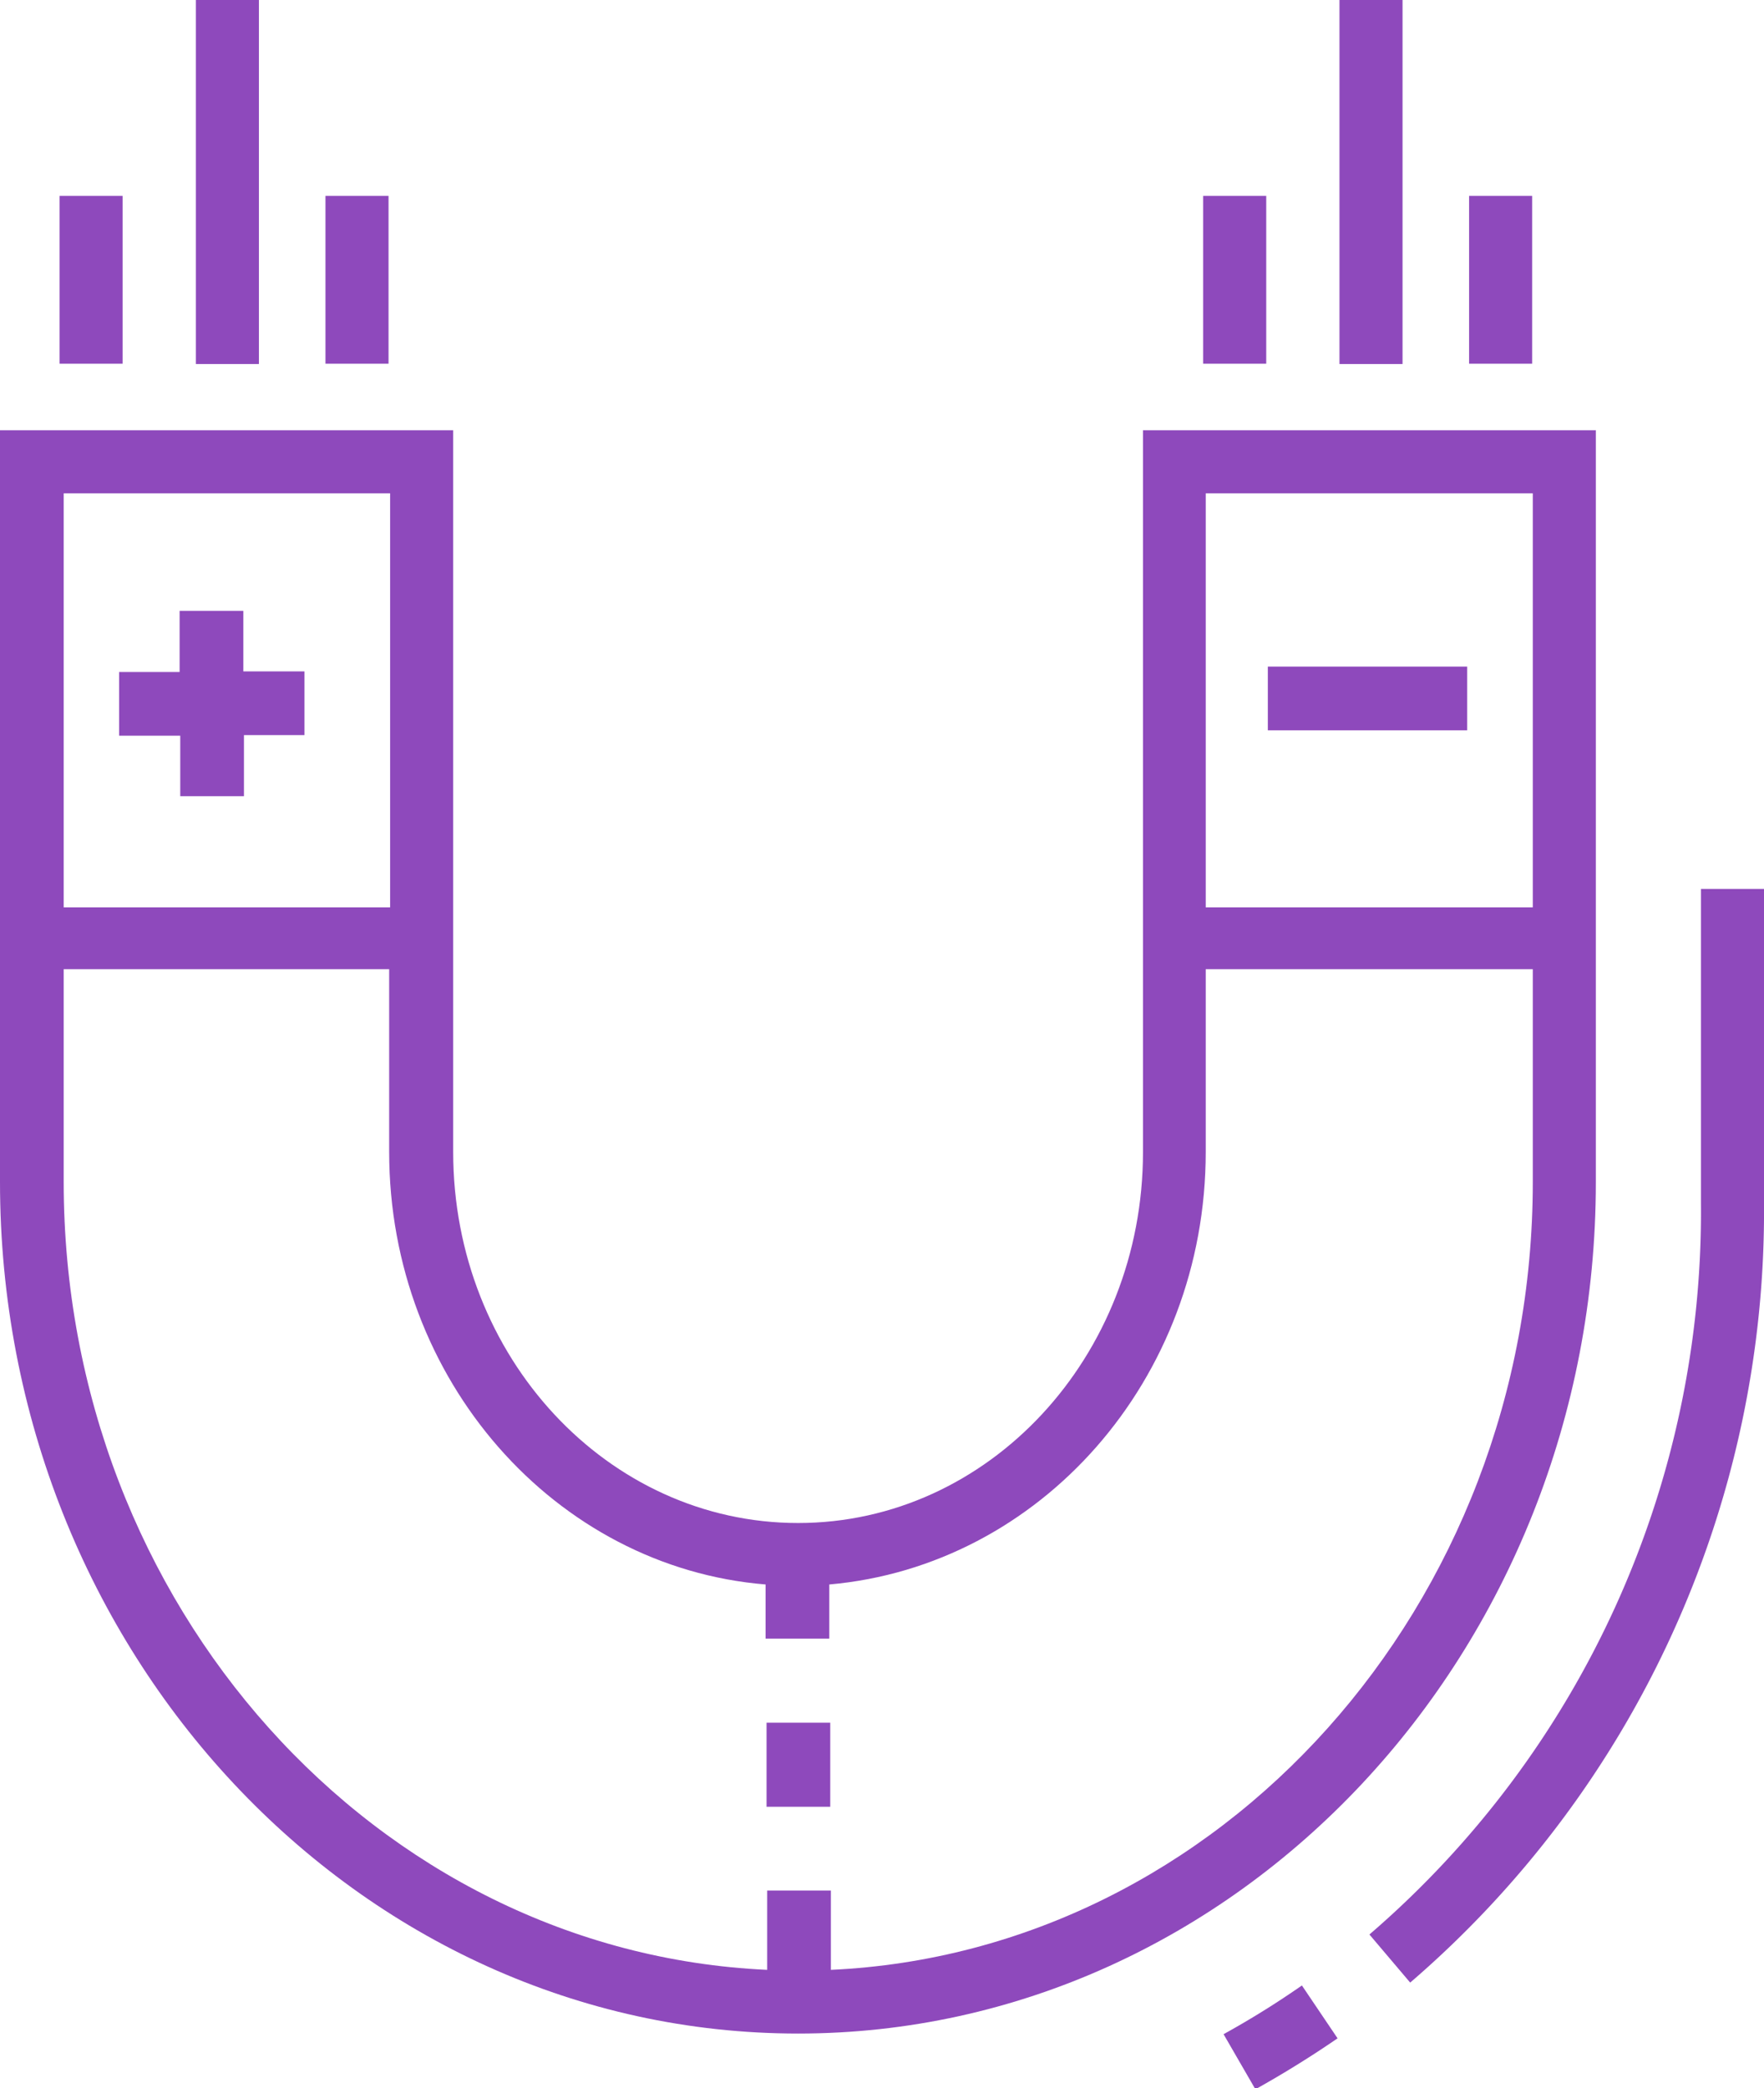 <svg xmlns="http://www.w3.org/2000/svg" viewBox="0 0 55.39 65.57"><title>Asset 12</title><path d="M25.06,63.85C11.24,63.85,0,51.86,0,37.11V13.51H14.23V36.17c0,6.43,4.85,11.65,10.83,11.65S35.89,42.6,35.89,36.17V13.51H50.11v23.6C50.11,51.86,38.87,63.85,25.06,63.85Zm12.8-48.36v13H48.13v-13ZM2,15.49v13H12.25v-13ZM48.13,37.11V30.43H37.86v5.74c0,7.16-5.21,13-11.82,13.58v1.7h-2v-1.7c-6.6-.54-11.82-6.42-11.82-13.58V30.43H2v6.68c0,13.3,9.82,24.18,22.09,24.74V59.36h2v2.49C38.31,61.29,48.13,50.41,48.13,37.11ZM5.66,25h2V23.08H9.56v-2H7.64V19.18h-2V21.1H3.74v2H5.66Zm40.41-4.07H39.81v2h6.26Zm-22,35.8h2V54.09h-2Z" fill="#8e49bc"/><path d="M40.88,62.34,42,64c-.83.57-1.7,1.11-2.58,1.6l-1-1.73A27.55,27.55,0,0,0,40.88,62.34Z" fill="#8e49bc"/><path d="M53.41,27.91v9.86A29.94,29.94,0,0,1,43,60.74l1.28,1.51A31.94,31.94,0,0,0,55.39,37.77V27.91Z" fill="#8e49bc"/><rect x="1.87" y="6.15" width="1.98" height="5.27" fill="#8e49bc"/><rect x="10.22" y="6.15" width="1.98" height="5.27" fill="#8e49bc"/><rect x="6.15" width="1.98" height="11.43" fill="#8e49bc"/><rect x="37.78" y="6.15" width="1.98" height="5.27" fill="#8e49bc"/><rect x="46.13" y="6.15" width="1.98" height="5.27" fill="#8e49bc"/><rect x="42.06" width="1.98" height="11.43" fill="#8e49bc"/></svg>